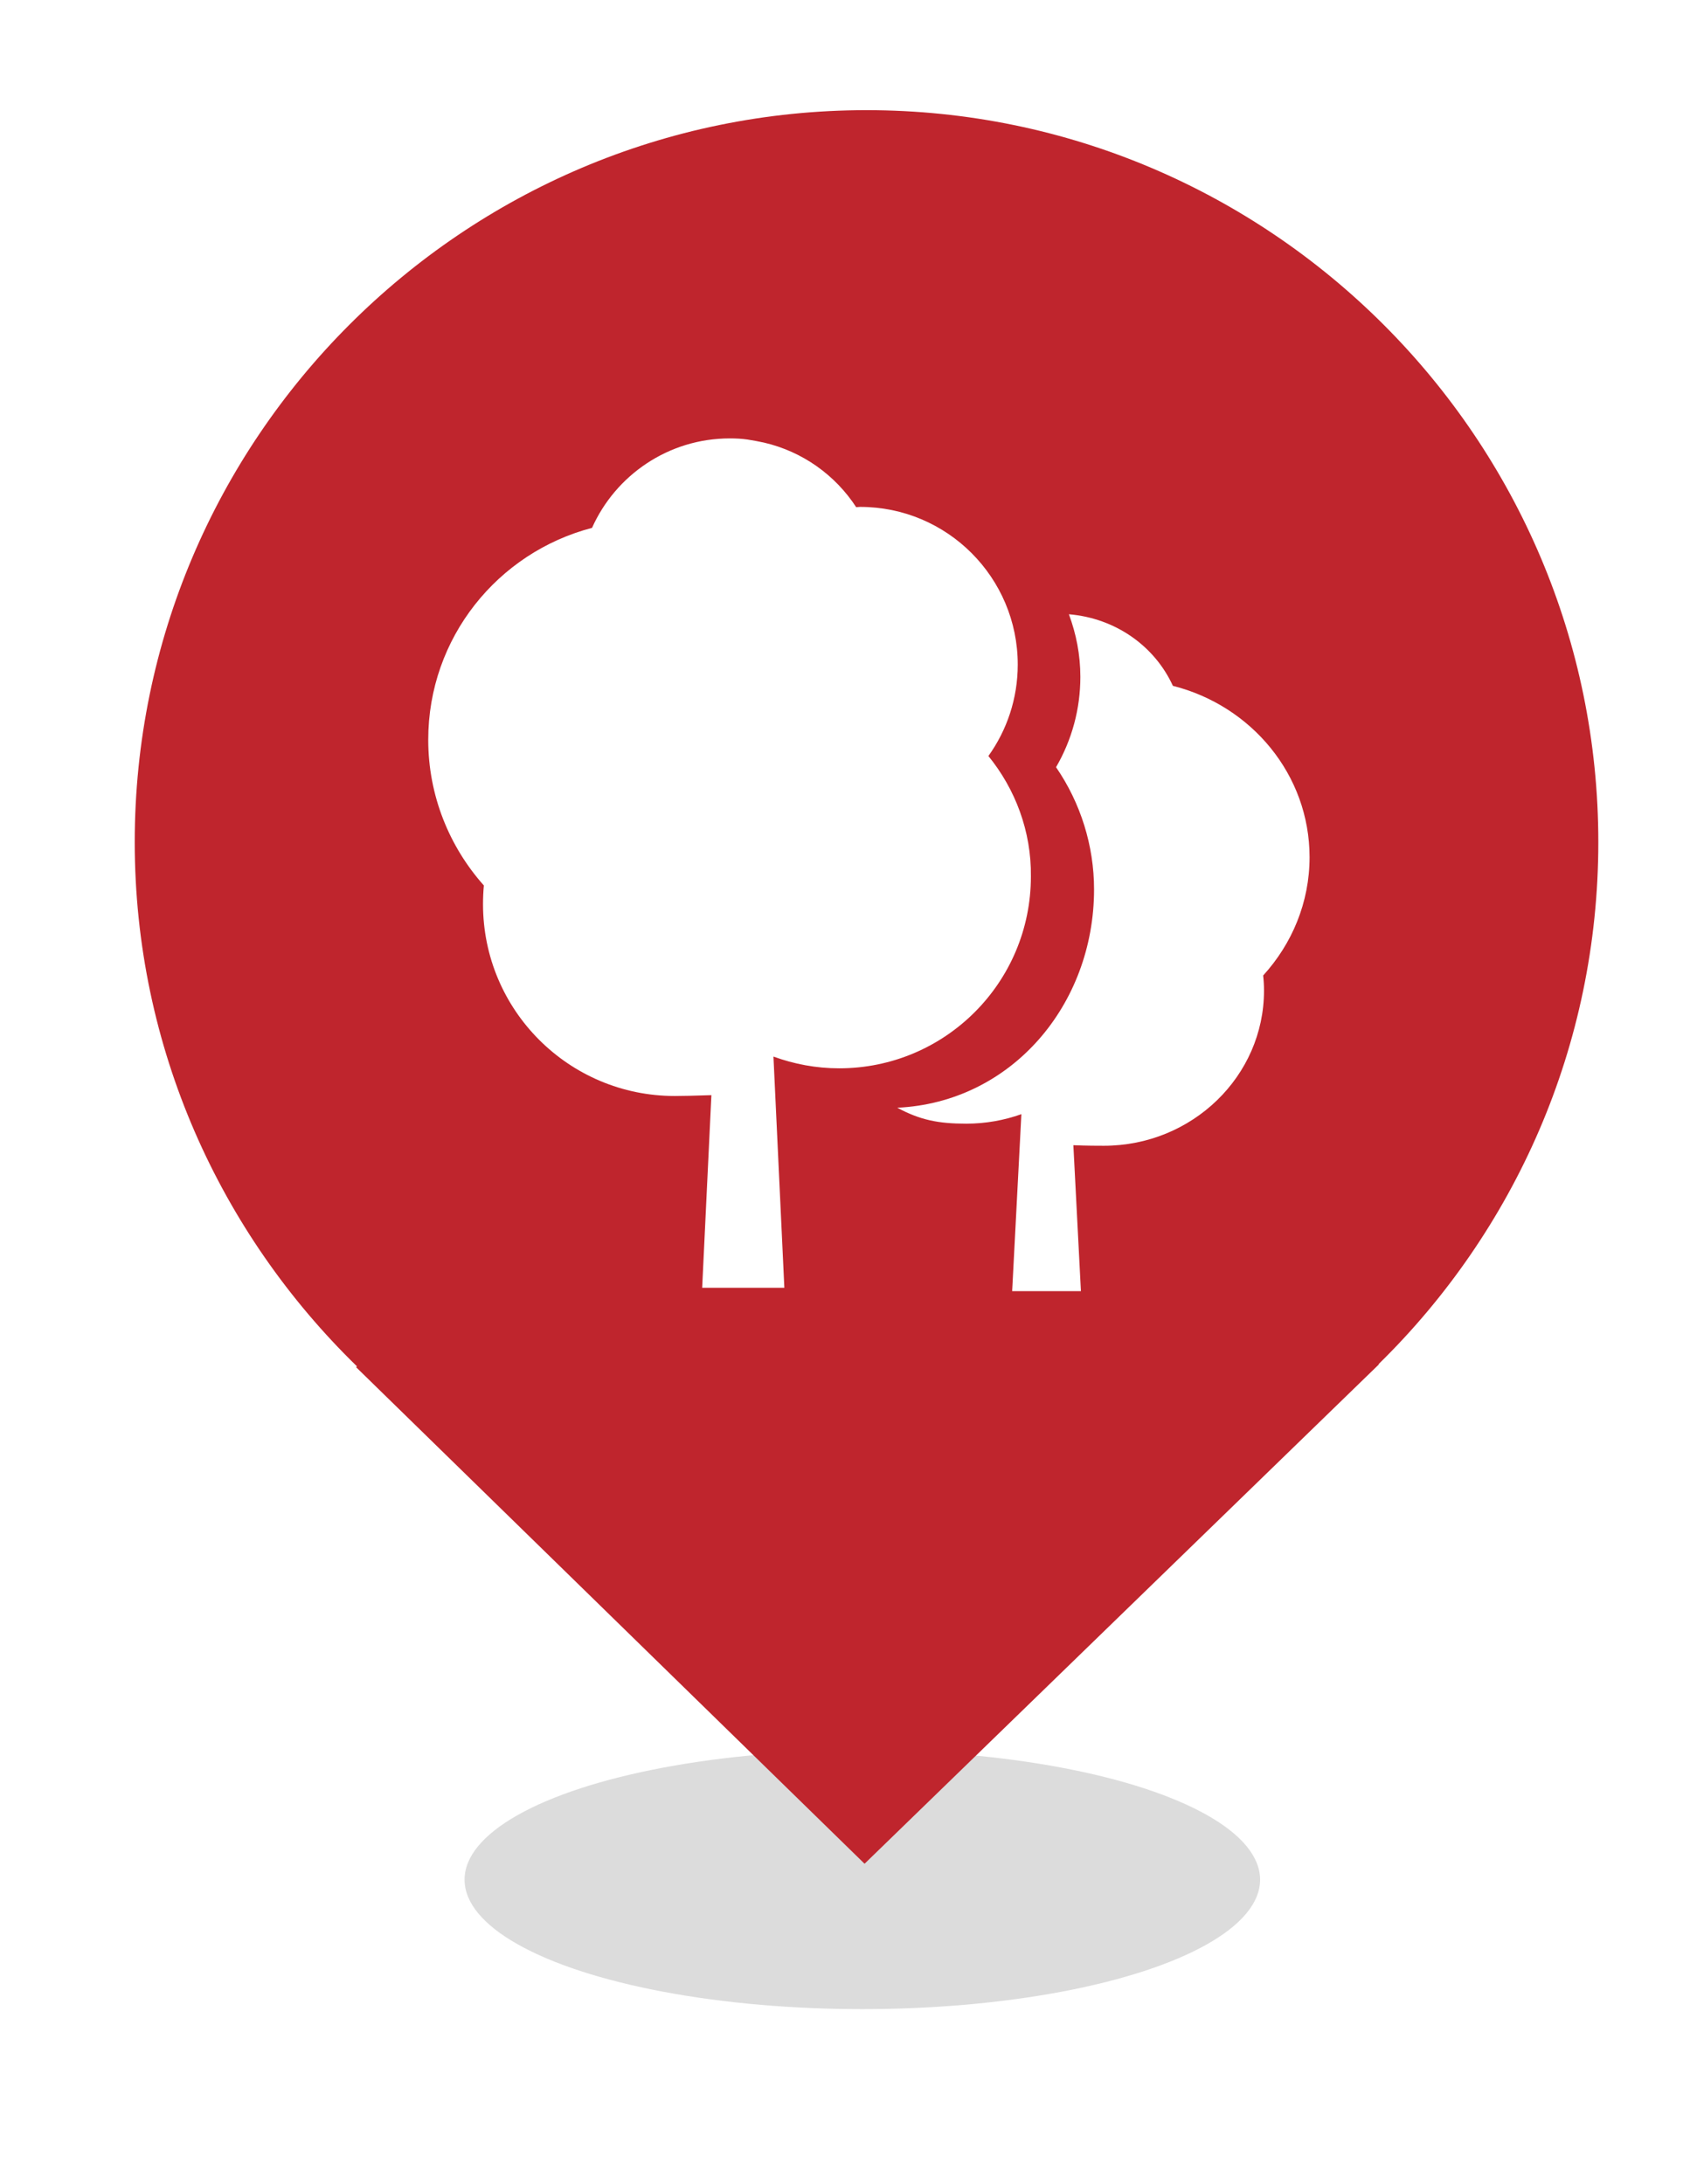 <?xml version="1.0" encoding="utf-8"?>
<!-- Generator: Adobe Illustrator 27.2.0, SVG Export Plug-In . SVG Version: 6.00 Build 0)  -->
<svg version="1.1" id="Ebene_1" xmlns="http://www.w3.org/2000/svg" xmlns:xlink="http://www.w3.org/1999/xlink" x="0px" y="0px"
	 viewBox="0 0 60.46 78.12" style="enable-background:new 0 0 60.46 78.12;" xml:space="preserve">
<style type="text/css">
	.st0{fill:#EDEDED;}
	.st1{opacity:0.1;fill:#546579;stroke:#60748C;stroke-width:1.025;stroke-miterlimit:10;}
	.st2{opacity:0.1;fill:#546579;stroke:#282F39;stroke-width:1.025;stroke-miterlimit:10;}
	.st3{opacity:0.1;fill:#546579;stroke:#546579;stroke-width:1.025;stroke-miterlimit:10;}
	.st4{fill:#60748C;stroke:#60748C;stroke-width:0.949;stroke-miterlimit:10;}
	.st5{fill:#282F39;}
	.st6{fill:#FFFFFF;}
	.st7{fill:#45AD4B;stroke:#45AD4B;stroke-width:0.898;stroke-miterlimit:10;}
	.st8{fill:#6DC5D8;stroke:#6DC5D8;stroke-width:0.949;stroke-miterlimit:10;}
	.st9{fill:#282F39;stroke:#FFFFFF;stroke-width:1.044;stroke-miterlimit:10;}
	.st10{fill:#45AD4B;stroke:#45AD4B;stroke-width:0.949;stroke-miterlimit:10;}
	.st11{fill:#A4C748;}
	.st12{fill:#45AD4B;stroke:#45AD4B;stroke-width:0.912;stroke-miterlimit:10;}
	.st13{fill:#C1252D;stroke:#C1252D;stroke-width:0.949;stroke-miterlimit:10;}
	.st14{fill:#C1252D;}
	.st15{fill:#C1252D;stroke:#C1252D;stroke-width:1.034;stroke-miterlimit:10;}
	.st16{fill:#C1252D;stroke:#C1252D;stroke-width:0.883;stroke-miterlimit:10;}
	.st17{fill:none;stroke:#282F39;stroke-width:2;stroke-linecap:round;stroke-linejoin:round;stroke-miterlimit:10;}
	.st18{fill:#45AD4B;}
	.st19{fill:#45AB4B;}
	.st20{fill:#60748C;}
	.st21{fill:#6DC5D8;}
	.st22{opacity:0.1;}
	.st23{fill:#5B7188;}
	.st24{fill:#97A2AF;}
	.st25{fill:#BABBBC;}
	.st26{fill:#5B7185;}
	.st27{fill:#A0C348;}
	.st28{fill:#45A84B;}
	.st29{fill:#BC252D;}
	.st30{fill:#6DC0D3;}
	.st31{fill:none;stroke:#C7D3D7;stroke-miterlimit:10;}
	.st32{opacity:0.1;fill:#757577;}
	.st33{fill:none;stroke:#FFFFFF;stroke-miterlimit:10;}
	.st34{opacity:0.6;}
	.st35{fill:#F1F3F4;}
	.st36{fill:none;stroke:#F1F3F4;stroke-miterlimit:10;}
	.st37{fill:#E8EAED;}
	.st38{fill:#F1F1F1;}
	.st39{fill:#646768;}
	.st40{opacity:0.25;fill:#757577;}
	.st41{fill:none;stroke:#6DC5D8;stroke-width:3;stroke-miterlimit:10;}
	.st42{fill:none;stroke:#C1252D;stroke-width:3;stroke-miterlimit:10;}
	.st43{fill:none;stroke:#45AD4B;stroke-width:3;stroke-miterlimit:10;}
	.st44{fill:#E7E7E7;}
	.st45{clip-path:url(#SVGID_00000127737372991380414770000002788132429001923721_);}
	.st46{clip-path:url(#SVGID_00000127737372991380414770000002788132429001923721_);fill:#F1F1F1;}
	.st47{clip-path:url(#SVGID_00000087374317730666285440000013124487878780913795_);}
	.st48{fill:#FEF9E8;}
	.st49{fill:#CEEAD6;}
	.st50{fill:#FCE8E6;}
	.st51{fill:none;stroke:#9CC0F9;stroke-width:3;stroke-miterlimit:10;}
	.st52{fill:none;stroke:#9CC0F9;stroke-miterlimit:10;}
	.st53{opacity:0.5;fill:#757577;}
	.st54{clip-path:url(#SVGID_00000127737372991380414770000002788132429001923721_);fill:#FFFFFF;}
	.st55{fill:none;stroke:#C1252D;stroke-width:9;stroke-miterlimit:10;}
	.st56{fill:none;stroke:#E7E7E7;stroke-width:9;stroke-miterlimit:10;}
	.st57{fill:none;stroke:#FFFFFF;stroke-width:3;stroke-miterlimit:10;}
	.st58{fill:none;stroke:#45AD4B;stroke-width:9;stroke-miterlimit:10;}
	.st59{fill:none;stroke:#6DC5D8;stroke-width:1.5;stroke-miterlimit:10;}
	.st60{opacity:0.25;clip-path:url(#SVGID_00000127737372991380414770000002788132429001923721_);fill:#757577;}
	.st61{fill:#292929;}
	.st62{fill-rule:evenodd;clip-rule:evenodd;}
	.st63{fill:#FF7578;}
	.st64{fill:#FFC9CA;}
	.st65{fill:#173042;}
	.st66{fill:#946B6B;}
	.st67{fill:none;}
	.st68{fill:#FFFFFF;stroke:#FFFFFF;stroke-width:7;stroke-miterlimit:10;}
	.st69{fill:#444444;}
	.st70{fill:#F73103;}
	.st71{fill:#FFBB39;}
	.st72{fill:#398229;}
	.st73{fill:#DE0505;}
	.st74{fill:#FF804E;}
	.st75{fill:#7ED668;}
	.st76{fill:#BF252D;}
	.st77{fill:#D4894D;}
	.st78{fill:#AD5512;}
	.st79{fill:#FF00FF;}
	.st80{fill:#FF3D75;}
	.st81{fill:#F28E1E;}
	.st82{fill:#2B6E53;}
	.st83{fill:#399150;}
	.st84{fill:#6A4A1D;}
	.st85{clip-path:url(#SVGID_00000112594632170735424130000018218941027718652816_);}
	.st86{clip-path:url(#SVGID_00000149373050228753002060000015099396671305830827_);}
	.st87{fill:#333333;}
	.st88{fill:url(#SVGID_00000114783800180365221990000015134405418767011738_);}
	.st89{fill:url(#SVGID_00000085956280955447745940000010977273104965037736_);}
	.st90{opacity:0.08;}
	.st91{fill:url(#SVGID_00000167357084242123942050000011423788875871043992_);}
	.st92{fill:#FCEED7;}
	.st93{fill:#FBD18B;}
	.st94{fill:#DEE1E5;}
	.st95{fill:#ED8D80;}
	.st96{fill:#E97361;}
	.st97{fill:#AE5649;}
	.st98{fill:#CACED5;}
	.st99{fill:#A8B0BB;}
	.st100{fill:#CACFD7;}
	.st101{fill:#EABF9A;}
	.st102{fill:#E4E7EB;}
	.st103{fill:#69D4F2;}
	.st104{fill:#B2DB7F;}
	.st105{fill:#9ED268;}
	.st106{fill:#F8F8F8;}
	.st107{fill:#F0F0F0;}
	.st108{fill:#738DBD;}
	.st109{fill:#E46D67;}
	.st110{fill:#24C1F0;}
	.st111{fill:#36B183;}
	.st112{fill:#FFB866;}
	.st113{fill:#FFD873;}
	.st114{fill-rule:evenodd;clip-rule:evenodd;fill:#485156;}
	.st115{fill:#58595B;}
	.st116{fill:#BF252D;stroke:#BF252D;stroke-width:2;stroke-miterlimit:10;}
	.st117{fill:#FFFFFF;stroke:#BF252D;stroke-width:4;stroke-linecap:round;stroke-linejoin:round;stroke-miterlimit:10;}
	.st118{fill-rule:evenodd;clip-rule:evenodd;fill:#BF252D;}
	.st119{fill:none;stroke:#FFFFFF;stroke-miterlimit:10;stroke-dasharray:1.011,1.011;}
	.st120{fill:none;stroke:#45AD4B;stroke-width:4;stroke-miterlimit:10;}
	.st121{fill:none;stroke:#C1252D;stroke-width:4;stroke-miterlimit:10;}
	.st122{opacity:0.2;fill:#45AD4B;}
	.st123{opacity:0.6;fill:#45AD4B;}
	.st124{fill:#44A049;}
	.st125{fill:#1A1A1A;}
	.st126{fill:#A3C648;}
	.st127{fill:#6DC3D6;}
	.st128{clip-path:url(#SVGID_00000060002062220839571390000013117912665470336414_);}
	.st129{opacity:0.5;fill:#45AD4B;}
	.st130{opacity:0.2;fill:#E7E7E7;}
	.st131{opacity:0.5;fill:#E7E7E7;}
	.st132{opacity:0.5;fill:#FFFFFF;}
	.st133{opacity:0.2;fill:#6DC5D8;}
	.st134{fill:none;stroke:#FFFFFF;stroke-width:2.5;stroke-miterlimit:10;}
	.st135{fill:none;stroke:#BF252D;stroke-width:5;stroke-miterlimit:10;}
	.st136{fill:#BF252D;stroke:#FFFFFF;stroke-width:3;stroke-miterlimit:10;}
	.st137{fill:#FFFFFF;stroke:#FFFFFF;stroke-width:5.5;stroke-miterlimit:10;}
	.st138{fill:none;stroke:#BF252D;stroke-width:3;stroke-miterlimit:10;}
	.st139{fill:#BF252D;stroke:#FFFFFF;stroke-width:4.5;stroke-miterlimit:10;}
	.st140{fill:#BF252D;stroke:#FFFFFF;stroke-miterlimit:10;}
	.st141{fill:#F7E921;}
	.st142{fill:#6E81B5;}
	.st143{fill:#466087;}
	.st144{fill:#FFAEA8;}
	.st145{fill:#FFE152;}
	.st146{fill:#96C869;}
	.st147{fill:#ADB3BD;}
	.st148{fill:#CACED8;}
	.st149{fill:#40CAEF;}
	.st150{fill:#276F80;}
	.st151{fill:#878F9E;}
	.st152{fill:#EEF0F3;}
	.st153{fill:#1E505B;}
	.st154{fill:#9C80EA;}
	.st155{fill:#FAC955;}
	.st156{clip-path:url(#SVGID_00000166669231525293029450000000783256293412468387_);}
	.st157{fill:#E5EAEB;}
	.st158{fill:#ADB4B9;}
	.st159{fill:#495D72;}
	.st160{fill:#28384C;}
	.st161{fill:#E9B816;}
	.st162{fill:#DB352E;}
	.st163{fill:#366DB4;}
	.st164{fill:#753489;}
	.st165{fill:#57A9BF;}
	.st166{fill:#25AC86;}
	.st167{fill:#F56363;}
	.st168{fill:#BD5A45;}
	.st169{fill:#F0EABD;}
	.st170{fill:#EB8819;}
	.st171{fill:#C3411E;}
	.st172{fill:#205B75;}
	.st173{fill:#C8D9E8;}
	.st174{fill:#A9B9CA;}
	.st175{fill:#114559;}
	.st176{fill:#DFE8F2;}
	.st177{fill:#E3B933;}
	.st178{fill:#E96374;}
	.st179{fill:#80EAFF;}
	.st180{fill:#FFFFFF;stroke:#C1252D;stroke-width:7;stroke-miterlimit:10;}
	.st181{fill:#FFFFFF;stroke:#45AD4B;stroke-width:7;stroke-miterlimit:10;}
	.st182{fill:#B4BCBD;}
	.st183{fill:#CED7DA;}
	.st184{fill:none;stroke:#45AD4B;stroke-width:2;stroke-miterlimit:10;}
	.st185{fill:#6DC3D6;stroke:#FFFFFF;stroke-width:0.1;stroke-miterlimit:10;}
	.st186{fill:#C1252D;stroke:#FFFFFF;stroke-width:0.1;stroke-miterlimit:10;}
	.st187{fill:#A3C648;stroke:#FFFFFF;stroke-width:0.1;stroke-miterlimit:10;}
	.st188{fill:#45AB4B;stroke:#FFFFFF;stroke-width:0.1;stroke-miterlimit:10;}
	.st189{fill:none;stroke:#60748C;stroke-linecap:round;stroke-linejoin:round;stroke-miterlimit:10;stroke-dasharray:2,4;}
	.st190{fill:#F0F0F0;stroke:#C1252D;stroke-width:7;stroke-miterlimit:10;}
	.st191{fill:#F0F0F0;stroke:#45AD4B;stroke-width:7;stroke-miterlimit:10;}
	.st192{opacity:0.3;}
	.st193{opacity:0.3;fill:#5B7188;}
	.st194{fill:#EDEDED;stroke:#C1252D;stroke-width:6;stroke-miterlimit:10;}
	.st195{fill:#5B7188;stroke:#EDEDED;stroke-miterlimit:10;}
	.st196{fill:#EDEDED;stroke:#45AD4B;stroke-width:6;stroke-miterlimit:10;}
	.st197{fill:#FFFFFF;stroke:#C1252D;stroke-width:6;stroke-miterlimit:10;}
	.st198{fill:#FFFFFF;stroke:#45AD4B;stroke-width:6;stroke-miterlimit:10;}
	.st199{fill:none;stroke:#6DC5D8;stroke-linecap:round;stroke-linejoin:round;}
	.st200{fill:none;stroke:#6DC5D8;stroke-linecap:round;stroke-linejoin:round;stroke-dasharray:4.894,7.83;}
	.st201{fill:none;stroke:#6DC5D8;stroke-linecap:round;stroke-linejoin:round;stroke-dasharray:5.132,8.211;}
	.st202{fill:none;stroke:#6DC5D8;stroke-linecap:round;stroke-linejoin:round;stroke-miterlimit:10;stroke-dasharray:5,8;}
	.st203{fill:#45AC4B;}
	.st204{fill:#C0252D;}
	.st205{fill:#6DC4D7;}
	.st206{fill:#5B7189;}
	.st207{fill:none;stroke:#60748C;stroke-width:1.5;stroke-miterlimit:10;}
	.st208{opacity:0.4;}
	.st209{fill:none;stroke:#60748C;stroke-width:2;stroke-linecap:round;stroke-linejoin:round;stroke-miterlimit:10;}
	.st210{opacity:0.54;fill:#FFFFFF;}
	.st211{clip-path:url(#SVGID_00000147915986488145136960000013081544583319728307_);}
	.st212{opacity:0.5;fill:#5B7188;}
	.st213{opacity:0.1;fill:#60748C;}
	.st214{clip-path:url(#SVGID_00000120541882134325748350000014417889015412990594_);}
	.st215{display:none;}
	.st216{display:inline;fill:#FFFFFF;}
	.st217{display:inline;fill:#090C11;}
	.st218{display:inline;fill:#4A596E;}
	.st219{fill:#546579;}
	.st220{fill:#6F88A6;}
	.st221{opacity:0.1;fill:none;stroke:#FFFFFF;stroke-miterlimit:10;}
	.st222{display:none;fill:#6DC5D8;}
	.st223{opacity:0.45;fill:#60748C;}
	.st224{opacity:0.03;clip-path:url(#SVGID_00000007418774335078062450000015209118279434621625_);}
	.st225{clip-path:url(#SVGID_00000007418774335078062450000015209118279434621625_);}
	
		.st226{clip-path:url(#SVGID_00000007418774335078062450000015209118279434621625_);fill:#FFFFFF;stroke:#60748C;stroke-width:1.5;stroke-miterlimit:10;}
	.st227{opacity:0.4;clip-path:url(#SVGID_00000007418774335078062450000015209118279434621625_);}
	.st228{clip-path:url(#SVGID_00000102520217423930889680000010315591660572092093_);}
	.st229{opacity:0.05;clip-path:url(#SVGID_00000102520217423930889680000010315591660572092093_);}
	.st230{fill:#575756;}
	
		.st231{clip-path:url(#SVGID_00000102520217423930889680000010315591660572092093_);fill:#FFFFFF;stroke:#60748C;stroke-width:1.5;stroke-miterlimit:10;}
	.st232{opacity:0.4;clip-path:url(#SVGID_00000102520217423930889680000010315591660572092093_);}
	.st233{fill:#FFFFFF;stroke:#60748C;stroke-width:1.5;stroke-miterlimit:10;}
	.st234{fill:#A5C848;}
	.st235{opacity:0.2;}
	.st236{clip-path:url(#SVGID_00000124151021809069632570000012229468457604353943_);}
	.st237{clip-path:url(#SVGID_00000067206343090816459290000001197402668083263631_);}
	.st238{fill:none;stroke:#60748C;stroke-width:3;stroke-miterlimit:10;}
	.st239{fill:#EDEDED;stroke:#C0252D;stroke-width:3;stroke-miterlimit:10;}
	.st240{clip-path:url(#SVGID_00000124860417991549730200000003456900792797360273_);}
	.st241{opacity:0.1;fill:#546579;}
	.st242{opacity:0.05;}
	.st243{fill:#606060;}
	.st244{opacity:0.15;}
	.st245{opacity:0.5;}
	.st246{fill:#535353;}
	.st247{opacity:0.7;}
	.st248{filter:url(#Adobe_OpacityMaskFilter);}
	.st249{filter:url(#Adobe_OpacityMaskFilter_00000096760144603834890430000012060500038339240580_);}
	
		.st250{mask:url(#SVGID_00000011753792151883261420000016931519143646625418_);fill:url(#SVGID_00000090273028670177186750000003377455175399717533_);}
	.st251{filter:url(#Adobe_OpacityMaskFilter_00000015339091534443945310000004023081073252242322_);}
	.st252{filter:url(#Adobe_OpacityMaskFilter_00000164484544865632160680000010530020638698028726_);}
	
		.st253{mask:url(#SVGID_00000079444877946458521840000006215671120702953096_);fill:url(#SVGID_00000141452072675698459290000009878400540247023523_);}
	.st254{filter:url(#Adobe_OpacityMaskFilter_00000017488235782116130220000010325352306012674486_);}
	.st255{filter:url(#Adobe_OpacityMaskFilter_00000008109831607404568840000013306355346928749492_);}
	
		.st256{mask:url(#SVGID_00000075868361833626356910000004985422567076752795_);fill:url(#SVGID_00000114062323675476931850000004951189891900079035_);}
	.st257{filter:url(#Adobe_OpacityMaskFilter_00000136411968391566089140000007327856067022091940_);}
	.st258{filter:url(#Adobe_OpacityMaskFilter_00000055705452543175443730000003510896805998978981_);}
	
		.st259{mask:url(#SVGID_00000133500782134836955690000004577316371626509492_);fill:url(#SVGID_00000127749302371338168000000008662817112803616651_);}
	.st260{filter:url(#Adobe_OpacityMaskFilter_00000006701239008112955810000004534498384845214651_);}
	.st261{filter:url(#Adobe_OpacityMaskFilter_00000111175189092798717270000016538419109659968143_);}
	
		.st262{mask:url(#SVGID_00000042018154203320564760000003643940874194468520_);fill:url(#SVGID_00000151543074950031068970000016058595487213557139_);}
	.st263{filter:url(#Adobe_OpacityMaskFilter_00000161630433075679702110000012404662389121296041_);}
	.st264{filter:url(#Adobe_OpacityMaskFilter_00000091735492850844733750000004561481117247490204_);}
	
		.st265{mask:url(#SVGID_00000110460034109239965590000008007924782872453282_);fill:url(#SVGID_00000160165556912227134080000006875070971673558412_);}
	.st266{filter:url(#Adobe_OpacityMaskFilter_00000013898204498089634230000008525875647793988773_);}
	.st267{filter:url(#Adobe_OpacityMaskFilter_00000027571824744957469360000016825816506520445093_);}
	
		.st268{mask:url(#SVGID_00000062899040074666980960000006412108437464053940_);fill:url(#SVGID_00000089571392021320507730000011613089635314646193_);}
	.st269{opacity:0.8;}
	.st270{filter:url(#Adobe_OpacityMaskFilter_00000073693882107914546080000003543010509233565357_);}
	.st271{filter:url(#Adobe_OpacityMaskFilter_00000049195279891442502320000015546063030203740812_);}
	
		.st272{mask:url(#SVGID_00000085247215636472681910000006828885205755663551_);fill:url(#SVGID_00000003071883123467231170000003423353659355619260_);}
	.st273{fill:none;stroke:#1A1A1A;stroke-width:4;stroke-miterlimit:10;}
	.st274{fill:none;stroke:#60748C;stroke-width:4;stroke-miterlimit:10;}
</style>
<g>
	<ellipse class="st40" cx="30.85" cy="67.23" rx="14.23" ry="4.63"/>
	<g>
		<path class="st76" d="M57.18,30.12C57.18,15.69,45.44,3.94,31,3.94c-14.44,0-26.18,11.75-26.18,26.18
			c0,7.35,3.06,13.99,7.95,18.75l-0.03,0.03l18.19,17.76l18.4-17.86l-0.01-0.01C54.17,44.04,57.18,37.43,57.18,30.12z"/>
	</g>
</g>
<g>
	<path class="st6" d="M35.36,27.04c0.66-0.92,1.05-2.05,1.05-3.27c0-3.11-2.52-5.64-5.64-5.64c-0.05,0-0.09,0.01-0.14,0.01
		c-0.75-1.15-1.92-1.99-3.3-2.31l0,0c0,0,0,0,0,0c-0.19-0.04-0.39-0.08-0.59-0.11c-0.21-0.03-0.41-0.04-0.63-0.04
		c-2.2,0-4.09,1.32-4.93,3.2c-3.37,0.88-5.86,3.93-5.86,7.58c0,2,0.76,3.83,1.99,5.21c-0.02,0.22-0.03,0.44-0.03,0.67
		c0,3.79,3.07,6.86,6.86,6.86c0.22,0,0.77-0.01,1.31-0.03l-0.33,6.89l0,0l0,0h1.47l0,0h1.47l-0.39-8.27
		c0.74,0.27,1.53,0.42,2.35,0.42c3.79,0,6.86-3.07,6.86-6.86C36.9,29.73,36.32,28.22,35.36,27.04z"/>
	<g>
		<path class="st6" d="M36.06,31.37c0-1.4-0.47-2.71-1.35-3.8l-0.41-0.5l0.37-0.52c0.58-0.82,0.89-1.78,0.89-2.78
			c0-0.73-0.17-1.42-0.46-2.04c-1.01,0.31-1.87,0.92-2.43,1.76c-0.04,0-0.08-0.01-0.11-0.01c-2.6,0-4.71,2.04-4.71,4.56
			c0,0.99,0.33,1.9,0.88,2.64c-0.8,0.96-1.29,2.17-1.29,3.5c0,1.07,0.32,2.06,0.86,2.91c0.57,0.17,1.15,0.28,1.73,0.28
			C33.36,37.39,36.06,34.69,36.06,31.37z"/>
		<path class="st6" d="M46.85,30.66c0-2.95-2.08-5.42-4.89-6.13c-0.65-1.42-2.05-2.42-3.72-2.56c0.26,0.7,0.41,1.45,0.41,2.24
			c0,1.14-0.3,2.25-0.87,3.23c0.88,1.28,1.36,2.81,1.36,4.37c0,4.13-2.96,7.62-7.04,7.81c0.82,0.44,1.47,0.57,2.47,0.57
			c0.69,0,1.35-0.12,1.97-0.34l-0.33,6.33h1.23v0h1.23v0l-0.27-5.22c0.45,0.02,0.91,0.02,1.09,0.02c3.16,0,5.73-2.49,5.73-5.55
			c0-0.18-0.01-0.36-0.03-0.54C46.22,33.76,46.85,32.28,46.85,30.66z"/>
	</g>
</g>
</svg>
